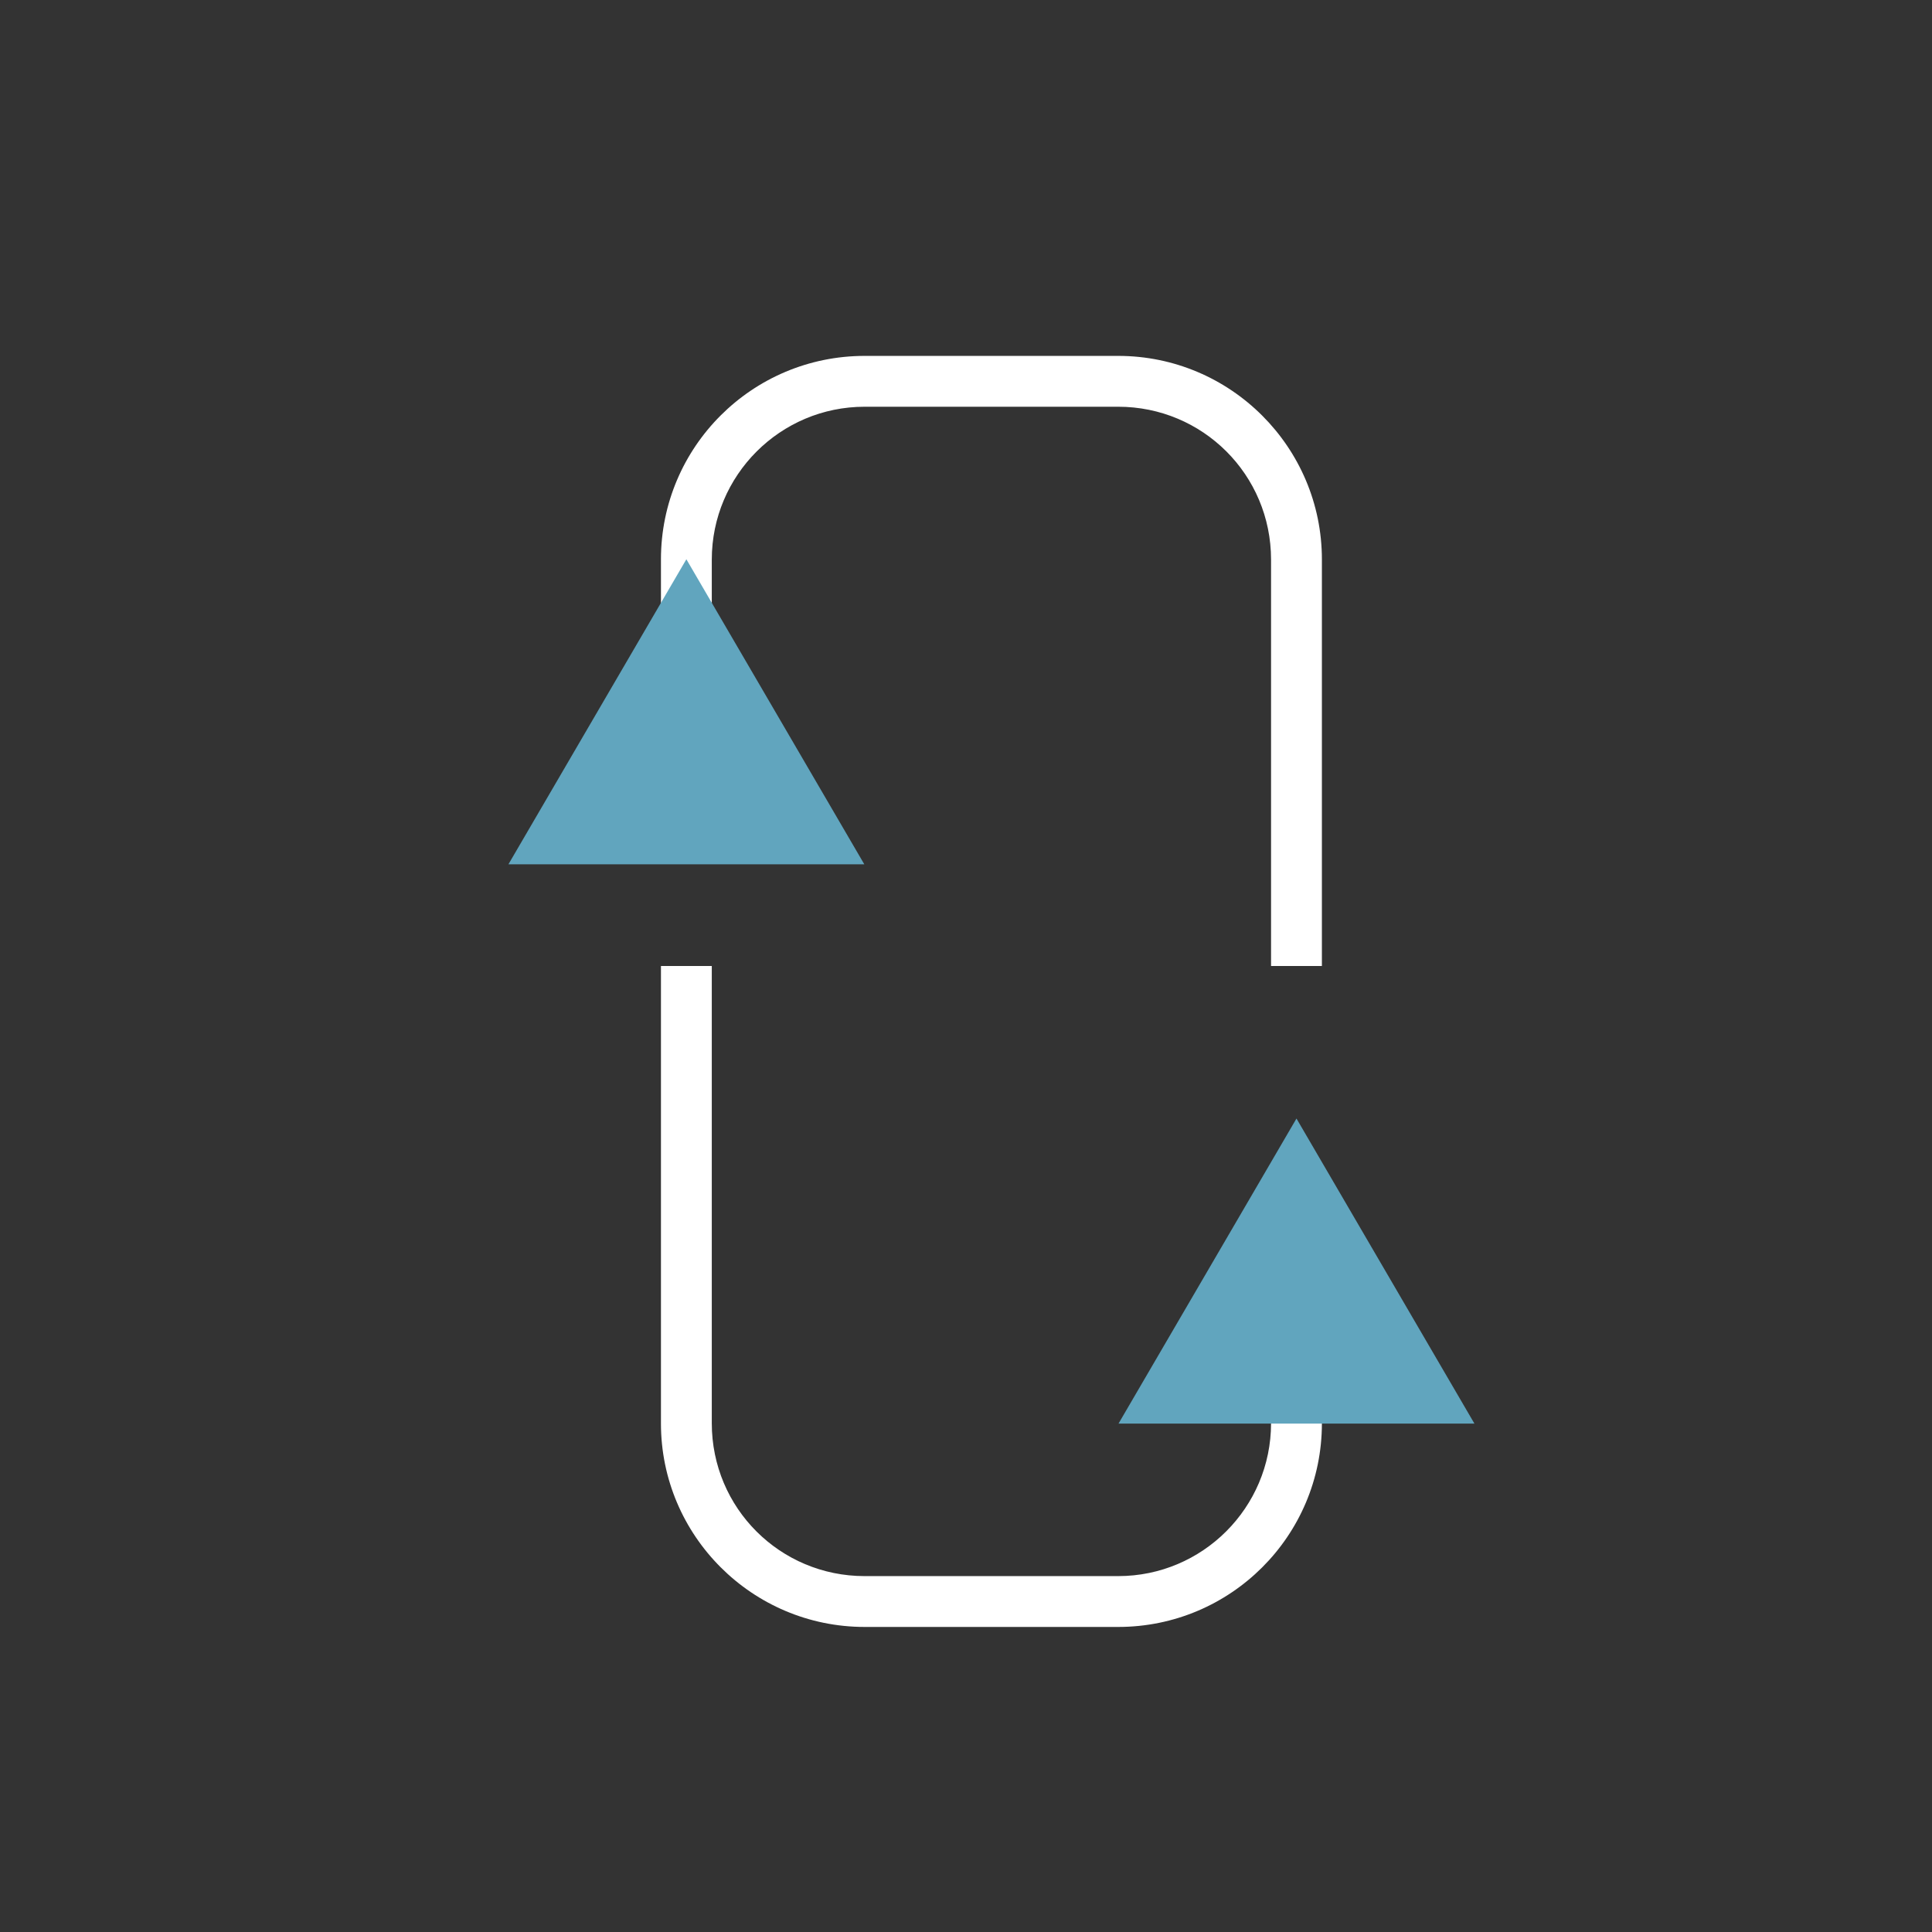 <?xml version="1.0" encoding="UTF-8" standalone="no"?>
<svg width="38px" height="38px" viewBox="0 0 38 38" version="1.1" xmlns="http://www.w3.org/2000/svg" xmlns:xlink="http://www.w3.org/1999/xlink">
    <rect x="0" y="0" width="38" height="38" fill="#333333" stroke="none"/>
    <!-- Generator: Sketch 49.3 (51167) - http://www.bohemiancoding.com/sketch -->
    <title>icon._rotate_2d</title>
    <desc>Created with Sketch.</desc>
    <defs></defs>
    <g id="icon._rotate_2d" stroke="none" stroke-width="1" fill="none" fill-rule="evenodd">
        <g>
            <rect id="bg" fill-opacity="0" fill="#FFFFFF" x="0" y="0" width="38" height="38"></rect>
            <path d="M26,23 L26,27.997 C26,30.208 24.206,32 21.993,32 L17.007,32 C14.794,32 13,30.202 13,27.997 L13,19 L14,19 L14,27.993 C14,29.664 15.346,31 17.006,31 L21.994,31 C23.651,31 25,29.654 25,27.993 L25,23 L26,23 Z M26,19 L25,19 L25,11.007 C25,9.336 23.654,8 21.994,8 L17.006,8 C15.349,8 14,9.346 14,11.007 L14,15 L13,15 L13,11.003 C13,8.792 14.794,7 17.007,7 L21.993,7 C24.206,7 26,8.798 26,11.003 L26,19 Z" id="Combined-Shape" fill="#FFFFFF"></path>
            <polygon id="Triangle-Copy" fill="#61A5BE" points="13.5 11 17 17 10 17"></polygon>
            <polygon id="Triangle" fill="#61A5BE" points="25.5 22 29 28 22 28"></polygon>
        </g>
    </g>
</svg>